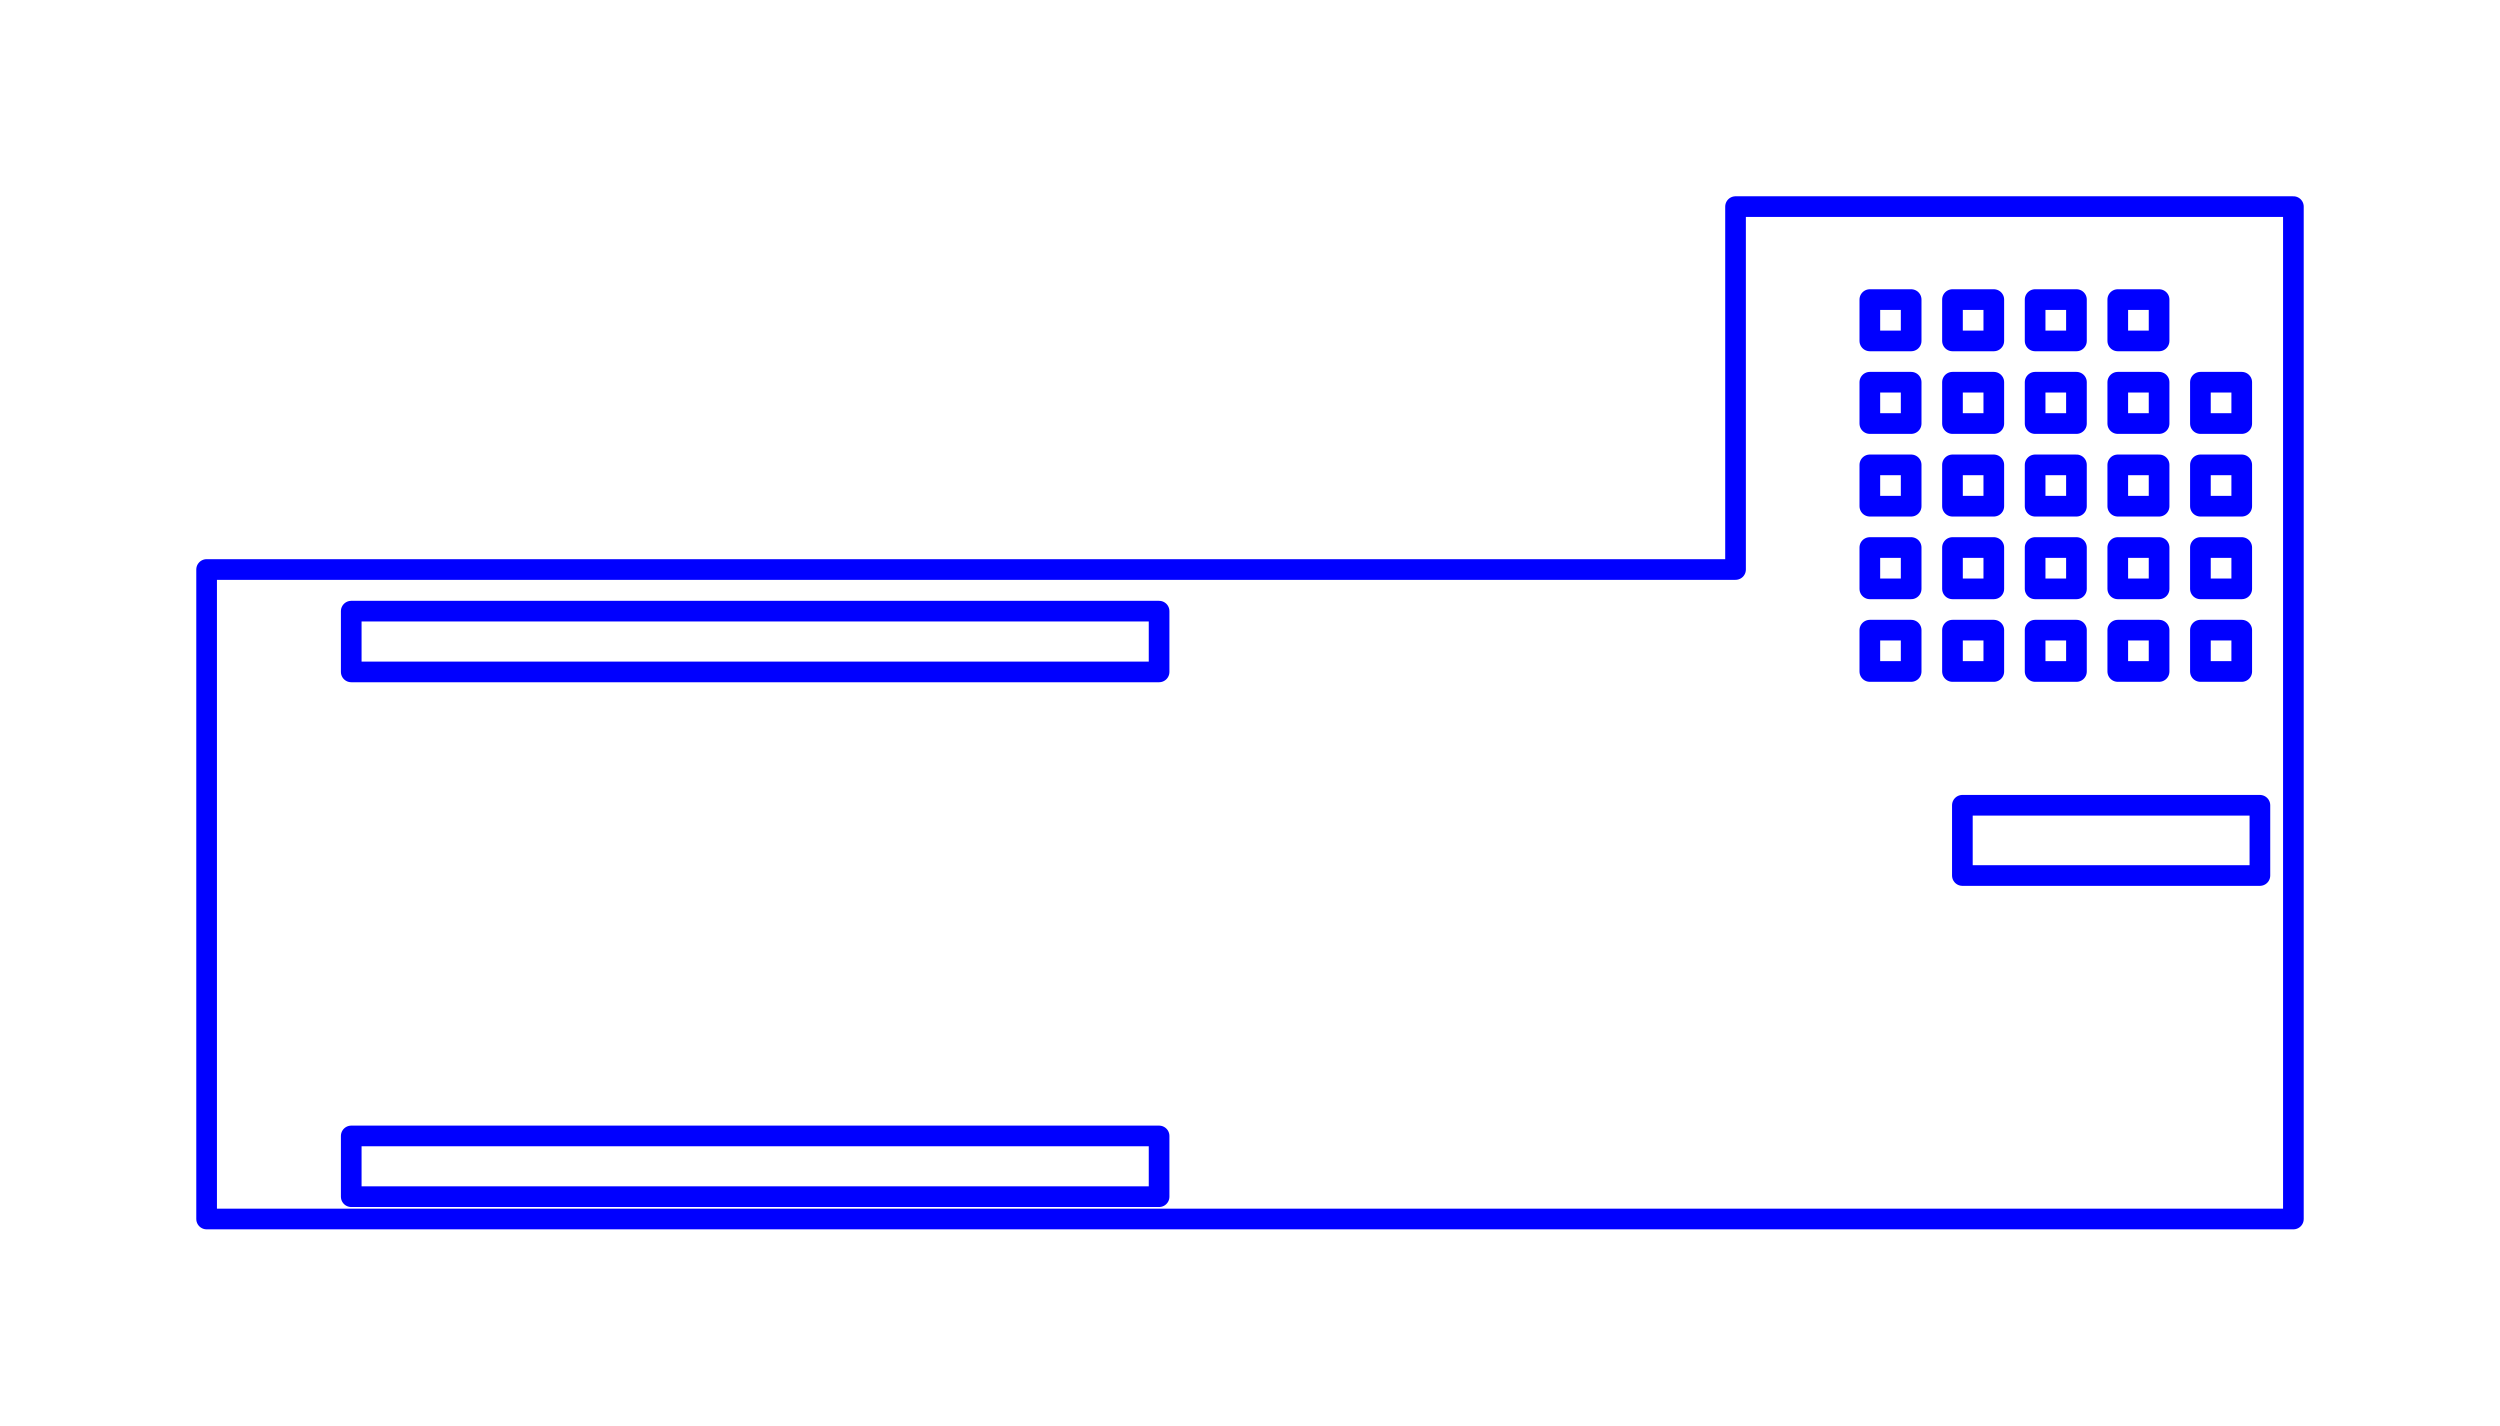 <?xml version="1.0" standalone="no"?>
<!DOCTYPE svg PUBLIC "-//W3C//DTD SVG 1.1//EN" "http://www.w3.org/Graphics/SVG/1.1/DTD/svg11.dtd">
<svg width="121.0mm" height="69mm"
 viewBox="0 0 121.0 69"
 xmlns="http://www.w3.org/2000/svg" version="1.1"
 xmlns:xlink="http://www.w3.org/1999/xlink">
<desc>Output from Flights of Ideas SVG Sketchup Plugin</desc>

  <path id="face0-cut"
 style="fill:none;stroke:#0000FF;stroke-width:1;stroke-miterlimit:4;stroke-dasharray:none;stroke-linejoin:round;stroke-linecap:round"
        d="M 84,27.564 L 10.0,27.564 L 10.0,59 L 111.0,59 L 111.0,10.0 L 84,10 L 84,27.564 M 56.1,29.58 L 56.1,32.52 L 17.0,32.52 L 17.0,29.58 L 56.1,29.58 M 56.1,57.92 L 17.0,57.92 L 17.0,54.98 L 56.1,54.98 L 56.1,57.92 M 109.379,38.975 L 109.379,42.375 L 94.979,42.375 L 94.979,38.975 L 109.379,38.975 M 104.5,14.5 L 104.5,16.5 L 102.5,16.5 L 102.5,14.5 L 104.5,14.5 M 100.5,14.5 L 100.5,16.5 L 98.5,16.5 L 98.5,14.5 L 100.5,14.5 M 104.5,20.5 L 102.5,20.5 L 102.5,18.5 L 104.5,18.5 L 104.5,20.5 M 106.5,18.5 L 108.5,18.5 L 108.5,20.5 L 106.5,20.5 L 106.5,18.5 M 106.5,22.5 L 108.5,22.5 L 108.5,24.5 L 106.5,24.5 L 106.5,22.5 M 104.5,22.5 L 104.5,24.5 L 102.5,24.5 L 102.5,22.5 L 104.5,22.5 M 106.5,28.5 L 106.5,26.5 L 108.5,26.5 L 108.5,28.5 L 106.5,28.5 M 108.5,30.5 L 108.5,32.5 L 106.5,32.5 L 106.5,30.5 L 108.5,30.5 M 104.5,30.5 L 104.5,32.5 L 102.5,32.5 L 102.5,30.5 L 104.5,30.5 M 104.5,26.5 L 104.5,28.5 L 102.5,28.5 L 102.5,26.5 L 104.5,26.5 M 98.5,20.5 L 98.5,18.5 L 100.5,18.5 L 100.5,20.5 L 98.5,20.5 M 100.5,22.5 L 100.5,24.5 L 98.5,24.5 L 98.5,22.5 L 100.5,22.5 M 98.5,26.5 L 100.5,26.5 L 100.5,28.5 L 98.5,28.5 L 98.5,26.5 M 98.5,32.5 L 98.5,30.5 L 100.5,30.5 L 100.5,32.5 L 98.5,32.5 M 96.5,32.5 L 94.5,32.5 L 94.5,30.5 L 96.5,30.5 L 96.5,32.5 M 94.5,28.5 L 94.5,26.5 L 96.5,26.5 L 96.5,28.5 L 94.5,28.5 M 94.5,22.5 L 96.5,22.5 L 96.5,24.5 L 94.5,24.5 L 94.5,22.5 M 94.5,20.5 L 94.5,18.5 L 96.5,18.5 L 96.5,20.5 L 94.5,20.5 M 94.5,14.5 L 96.5,14.5 L 96.5,16.5 L 94.5,16.5 L 94.5,14.5 M 90.5,14.5 L 92.5,14.5 L 92.5,16.5 L 90.5,16.5 L 90.5,14.5 M 92.5,18.5 L 92.5,20.5 L 90.5,20.5 L 90.5,18.5 L 92.5,18.5 M 90.5,24.5 L 90.5,22.5 L 92.5,22.5 L 92.5,24.5 L 90.5,24.5 M 92.5,28.5 L 90.5,28.5 L 90.5,26.5 L 92.5,26.5 L 92.5,28.5 M 92.5,30.5 L 92.5,32.5 L 90.5,32.5 L 90.5,30.5 L 92.5,30.5 "
  />
  <path id="face0-interior"
 style="fill:none;stroke:#FF0000;stroke-width:1;stroke-miterlimit:4;stroke-dasharray:none;stroke-linejoin:round;stroke-linecap:round"
        d="M 84,27.564 M 10.0,27.564 M 10.0,59 M 111.0,59 M 111.0,10.0 M 84,10 M 56.1,29.58 M 56.1,32.52 M 17.0,32.52 M 17.0,29.58 M 56.1,57.92 M 17.0,57.92 M 17.0,54.98 M 56.1,54.98 M 109.379,38.975 M 109.379,42.375 M 94.979,42.375 M 94.979,38.975 M 104.5,14.5 M 104.5,16.5 M 102.5,16.5 M 102.5,14.5 M 100.5,14.5 M 100.5,16.5 M 98.5,16.5 M 98.5,14.5 M 104.5,20.5 M 102.5,20.5 M 102.5,18.5 M 104.5,18.5 M 106.5,18.5 M 108.5,18.5 M 108.5,20.5 M 106.5,20.5 M 106.5,22.5 M 108.5,22.5 M 108.5,24.5 M 106.5,24.5 M 104.5,22.5 M 104.5,24.5 M 102.5,24.5 M 102.5,22.5 M 106.5,28.5 M 106.5,26.5 M 108.5,26.5 M 108.5,28.5 M 108.5,30.5 M 108.5,32.5 M 106.5,32.5 M 106.5,30.5 M 104.5,30.5 M 104.5,32.5 M 102.5,32.5 M 102.5,30.5 M 104.5,26.5 M 104.5,28.5 M 102.5,28.5 M 102.5,26.5 M 98.5,20.5 M 98.5,18.5 M 100.5,18.5 M 100.5,20.5 M 100.5,22.5 M 100.5,24.5 M 98.5,24.5 M 98.5,22.5 M 98.5,26.5 M 100.5,26.5 M 100.5,28.5 M 98.5,28.5 M 98.5,32.5 M 98.5,30.5 M 100.5,30.5 M 100.5,32.5 M 96.5,32.5 M 94.5,32.5 M 94.5,30.5 M 96.5,30.5 M 94.5,28.5 M 94.5,26.5 M 96.5,26.5 M 96.5,28.5 M 94.5,22.5 M 96.5,22.5 M 96.5,24.5 M 94.5,24.5 M 94.5,20.5 M 94.5,18.5 M 96.5,18.5 M 96.5,20.5 M 94.5,14.5 M 96.5,14.5 M 96.5,16.5 M 94.5,16.5 M 90.5,14.5 M 92.5,14.5 M 92.5,16.5 M 90.5,16.5 M 92.5,18.5 M 92.5,20.5 M 90.5,20.5 M 90.5,18.5 M 90.5,24.5 M 90.5,22.5 M 92.5,22.5 M 92.5,24.5 M 92.5,28.5 M 90.5,28.5 M 90.5,26.5 M 92.5,26.5 M 92.5,30.5 M 92.5,32.5 M 90.5,32.5 M 90.5,30.5 "
  />
  <path id="face0-interior"
 style="fill:none;stroke:#00FF00;stroke-width:1;stroke-miterlimit:4;stroke-dasharray:none;stroke-linejoin:round;stroke-linecap:round"
        d="M 84,27.564 M 10.0,27.564 M 10.0,59 M 111.0,59 M 111.0,10.0 M 84,10 M 56.1,29.58 M 56.1,32.52 M 17.0,32.52 M 17.0,29.58 M 56.1,57.92 M 17.0,57.92 M 17.0,54.98 M 56.1,54.98 M 109.379,38.975 M 109.379,42.375 M 94.979,42.375 M 94.979,38.975 M 104.5,14.5 M 104.5,16.5 M 102.5,16.5 M 102.5,14.5 M 100.5,14.5 M 100.5,16.5 M 98.5,16.5 M 98.5,14.5 M 104.5,20.5 M 102.5,20.5 M 102.5,18.5 M 104.5,18.5 M 106.5,18.5 M 108.5,18.5 M 108.5,20.5 M 106.5,20.5 M 106.5,22.5 M 108.5,22.5 M 108.5,24.5 M 106.5,24.5 M 104.5,22.5 M 104.5,24.5 M 102.5,24.5 M 102.5,22.5 M 106.5,28.5 M 106.5,26.5 M 108.5,26.5 M 108.5,28.5 M 108.5,30.5 M 108.5,32.5 M 106.5,32.5 M 106.5,30.5 M 104.5,30.5 M 104.5,32.5 M 102.5,32.5 M 102.5,30.5 M 104.5,26.5 M 104.5,28.5 M 102.5,28.5 M 102.5,26.5 M 98.5,20.5 M 98.5,18.5 M 100.5,18.5 M 100.5,20.5 M 100.5,22.5 M 100.5,24.5 M 98.5,24.5 M 98.5,22.5 M 98.5,26.5 M 100.5,26.5 M 100.5,28.5 M 98.5,28.5 M 98.5,32.5 M 98.5,30.5 M 100.5,30.5 M 100.5,32.5 M 96.5,32.5 M 94.5,32.5 M 94.5,30.5 M 96.5,30.5 M 94.5,28.5 M 94.5,26.5 M 96.5,26.5 M 96.5,28.5 M 94.5,22.5 M 96.5,22.5 M 96.5,24.5 M 94.5,24.5 M 94.5,20.5 M 94.5,18.5 M 96.5,18.5 M 96.5,20.5 M 94.5,14.5 M 96.5,14.5 M 96.5,16.5 M 94.5,16.5 M 90.5,14.5 M 92.5,14.5 M 92.5,16.5 M 90.5,16.5 M 92.5,18.5 M 92.5,20.5 M 90.5,20.5 M 90.5,18.5 M 90.5,24.5 M 90.5,22.5 M 92.5,22.5 M 92.5,24.5 M 92.5,28.5 M 90.5,28.5 M 90.5,26.5 M 92.5,26.5 M 92.5,30.5 M 92.5,32.5 M 90.5,32.5 M 90.5,30.5 "
  />
</svg>
